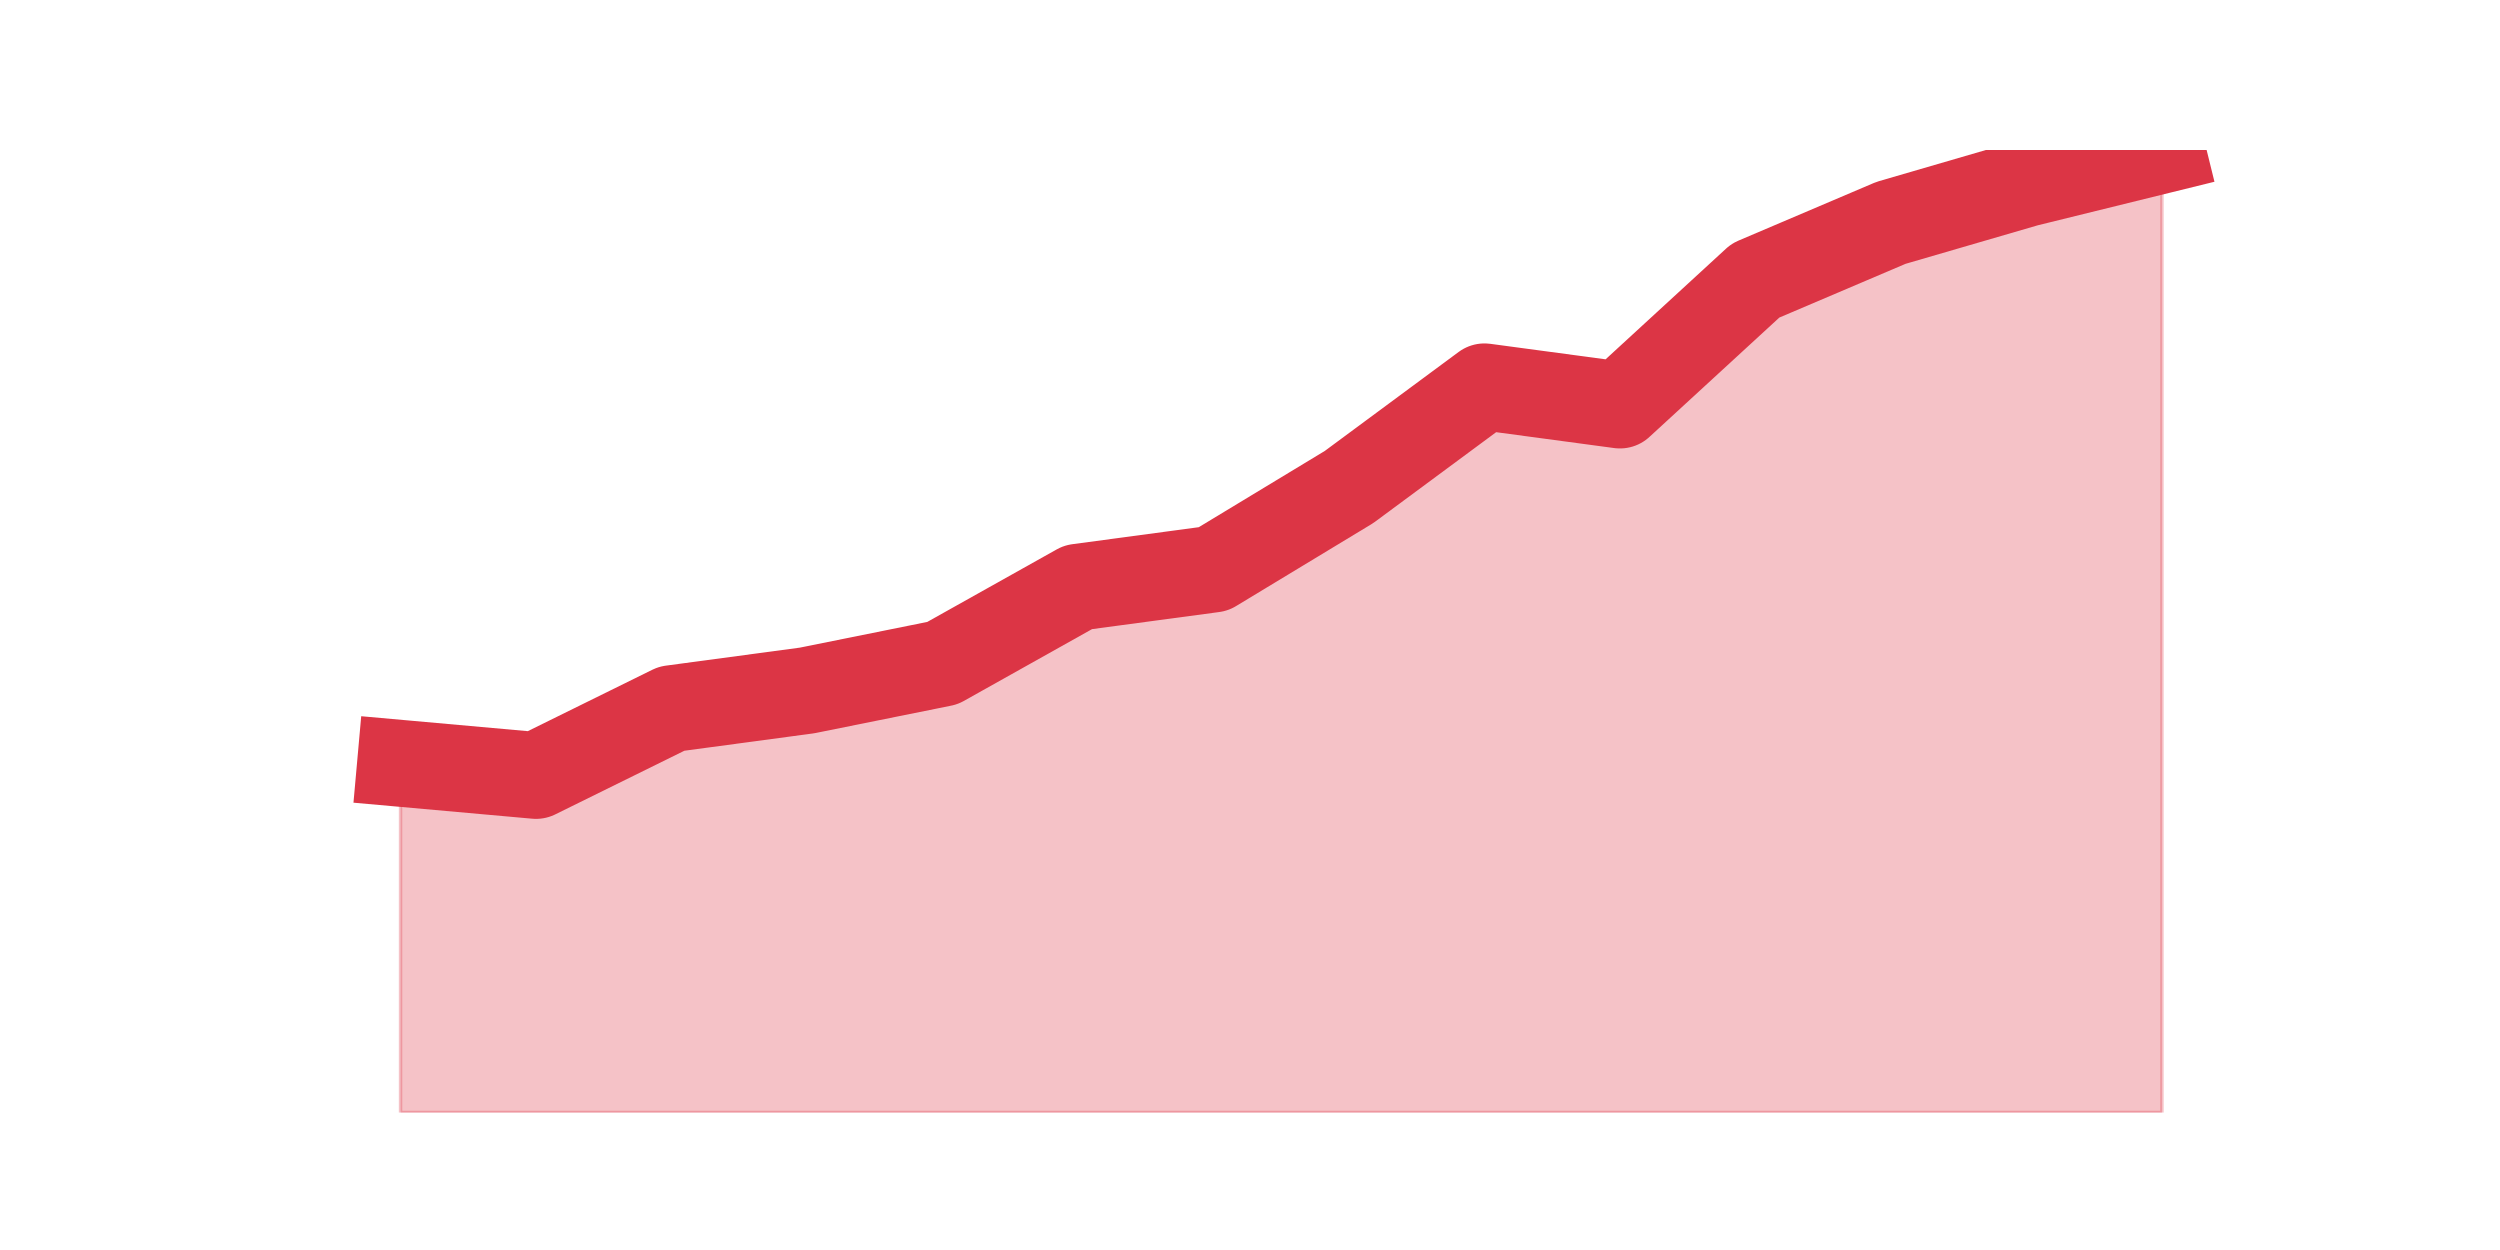 <?xml version="1.0" encoding="utf-8" standalone="no"?>
<!DOCTYPE svg PUBLIC "-//W3C//DTD SVG 1.1//EN"
  "http://www.w3.org/Graphics/SVG/1.1/DTD/svg11.dtd">
<svg height="360pt" version="1.1" viewBox="0 0 720 360" width="720pt" xmlns="http://www.w3.org/2000/svg" xmlns:xlink="http://www.w3.org/1999/xlink">
 <defs>
  <style type="text/css">*{stroke-linecap:butt;stroke-linejoin:round;}</style>
 </defs>
 <g id="figure_1">
  <g id="patch_1">
   <path d="M 0 360 
L 720 360 
L 720 0 
L 0 0 
z
" style="fill:none;"/>
  </g>
  <g id="axes_1">
   <g id="matplotlib.axis_1"/>
   <g id="matplotlib.axis_2"/>
   <g id="PolyCollection_1">
    <defs>
     <path d="M 115.364 -140.162 
L 115.364 -39.6 
L 154.385 -39.6 
L 193.406 -39.6 
L 232.427 -39.6 
L 271.448 -39.6 
L 310.469 -39.6 
L 349.49 -39.6 
L 388.51 -39.6 
L 427.531 -39.6 
L 466.552 -39.6 
L 505.573 -39.6 
L 544.594 -39.6 
L 583.615 -39.6 
L 622.636 -39.6 
L 622.636 -316.8 
L 622.636 -316.8 
L 583.615 -307.181 
L 544.594 -295.813 
L 505.573 -279.199 
L 466.552 -243.346 
L 427.531 -248.593 
L 388.51 -219.736 
L 349.49 -196.126 
L 310.469 -190.879 
L 271.448 -169.018 
L 232.427 -161.148 
L 193.406 -155.902 
L 154.385 -136.664 
L 115.364 -140.162 
z
" id="m595e081989" style="stroke:#dc3545;stroke-opacity:0.3;"/>
    </defs>
    <g clip-path="url(#pbf5b6a6e26)">
     <use style="fill:#dc3545;fill-opacity:0.3;stroke:#dc3545;stroke-opacity:0.3;" x="0" xlink:href="#m595e081989" y="360"/>
    </g>
   </g>
   <g id="line2d_1">
    <path clip-path="url(#pbf5b6a6e26)" d="M 115.364 219.838 
L 154.385 223.336 
L 193.406 204.098 
L 232.427 198.852 
L 271.448 190.982 
L 310.469 169.121 
L 349.49 163.874 
L 388.51 140.264 
L 427.531 111.407 
L 466.552 116.654 
L 505.573 80.801 
L 544.594 64.187 
L 583.615 52.819 
L 622.636 43.2 
" style="fill:none;stroke:#dc3545;stroke-linecap:square;stroke-width:25;"/>
   </g>
  </g>
 </g>
 <defs>
  <clipPath id="pbf5b6a6e26">
   <rect height="277.2" width="558" x="90" y="43.2"/>
  </clipPath>
 </defs>
</svg>
